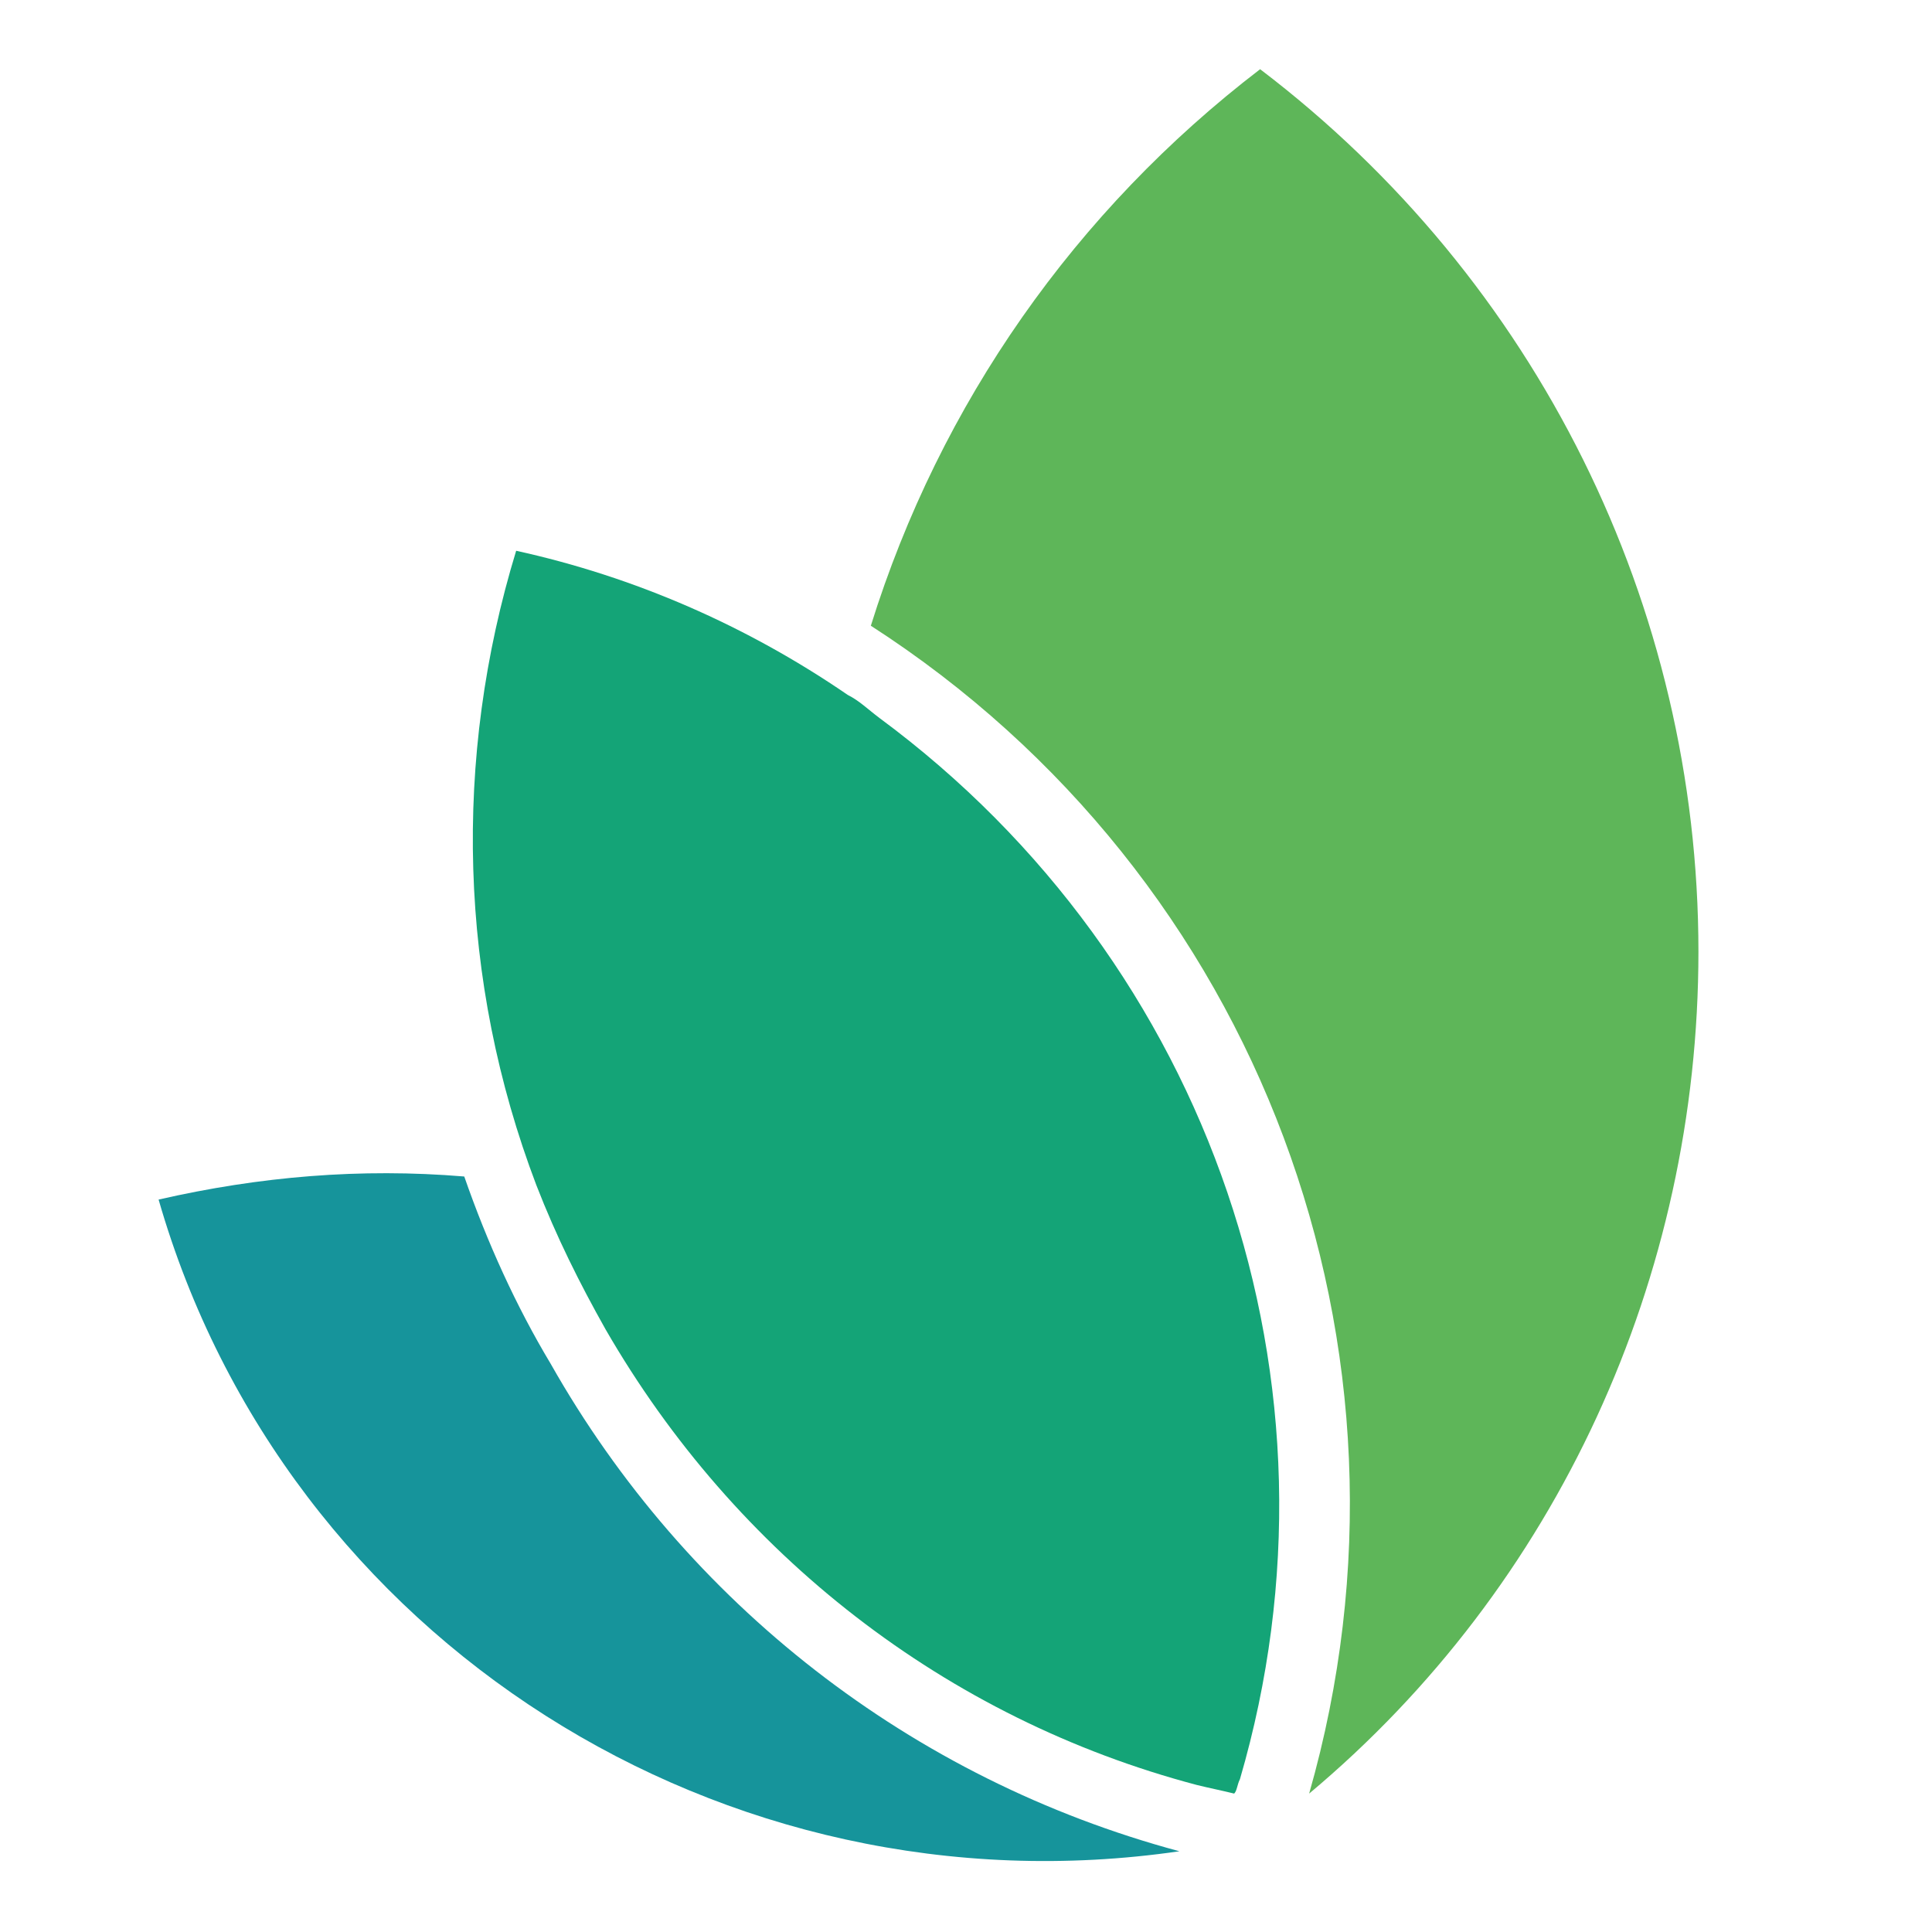 <?xml version="1.0" encoding="utf-8"?>
<!-- Generator: Adobe Illustrator 23.0.0, SVG Export Plug-In . SVG Version: 6.00 Build 0)  -->
<svg version="1.1" id="图层_1" xmlns="http://www.w3.org/2000/svg" xmlns:xlink="http://www.w3.org/1999/xlink" x="0px" y="0px"
	 viewBox="0 0 67 67" style="enable-background:new 0 0 67 67;" xml:space="preserve">
<style type="text/css">
	.st0{fill:#16949B;}
	.st1{fill:#5EB659;}
	.st2{fill:#14A477;}
</style>
<title>镝数聚</title>
<desc>Created with Sketch.</desc>
<g id="叶子">
	<path class="st0" d="M40.9,64.2C25.1,66.5,9.9,56.9,5.5,41.6c3.5-0.8,7-1.1,10.6-0.8c0.8,2.3,1.8,4.5,3,6.5
		C23.8,55.6,31.6,61.7,40.9,64.2"/>
	<path class="st1" d="M58.9,33c0,11.3-4.9,22-13.5,29.2c4.4-15.4-1.7-31.8-15.2-40.5c2.4-7.7,7.1-14.4,13.5-19.3
		C53.3,9.7,58.9,21,58.9,33"/>
	<path class="st2" d="M43,61.7c-0.1,0.2-0.1,0.4-0.2,0.5c-0.4-0.1-0.9-0.2-1.3-0.3c-8.7-2.3-16-8-20.5-15.8c-0.9-1.6-1.7-3.2-2.4-5
		c-2.7-7.1-2.9-14.8-0.7-22c4.1,0.9,8,2.6,11.5,5c0.4,0.2,0.7,0.5,1.1,0.8C42,33.4,47,48,43,61.7"/>
</g>
</svg>
